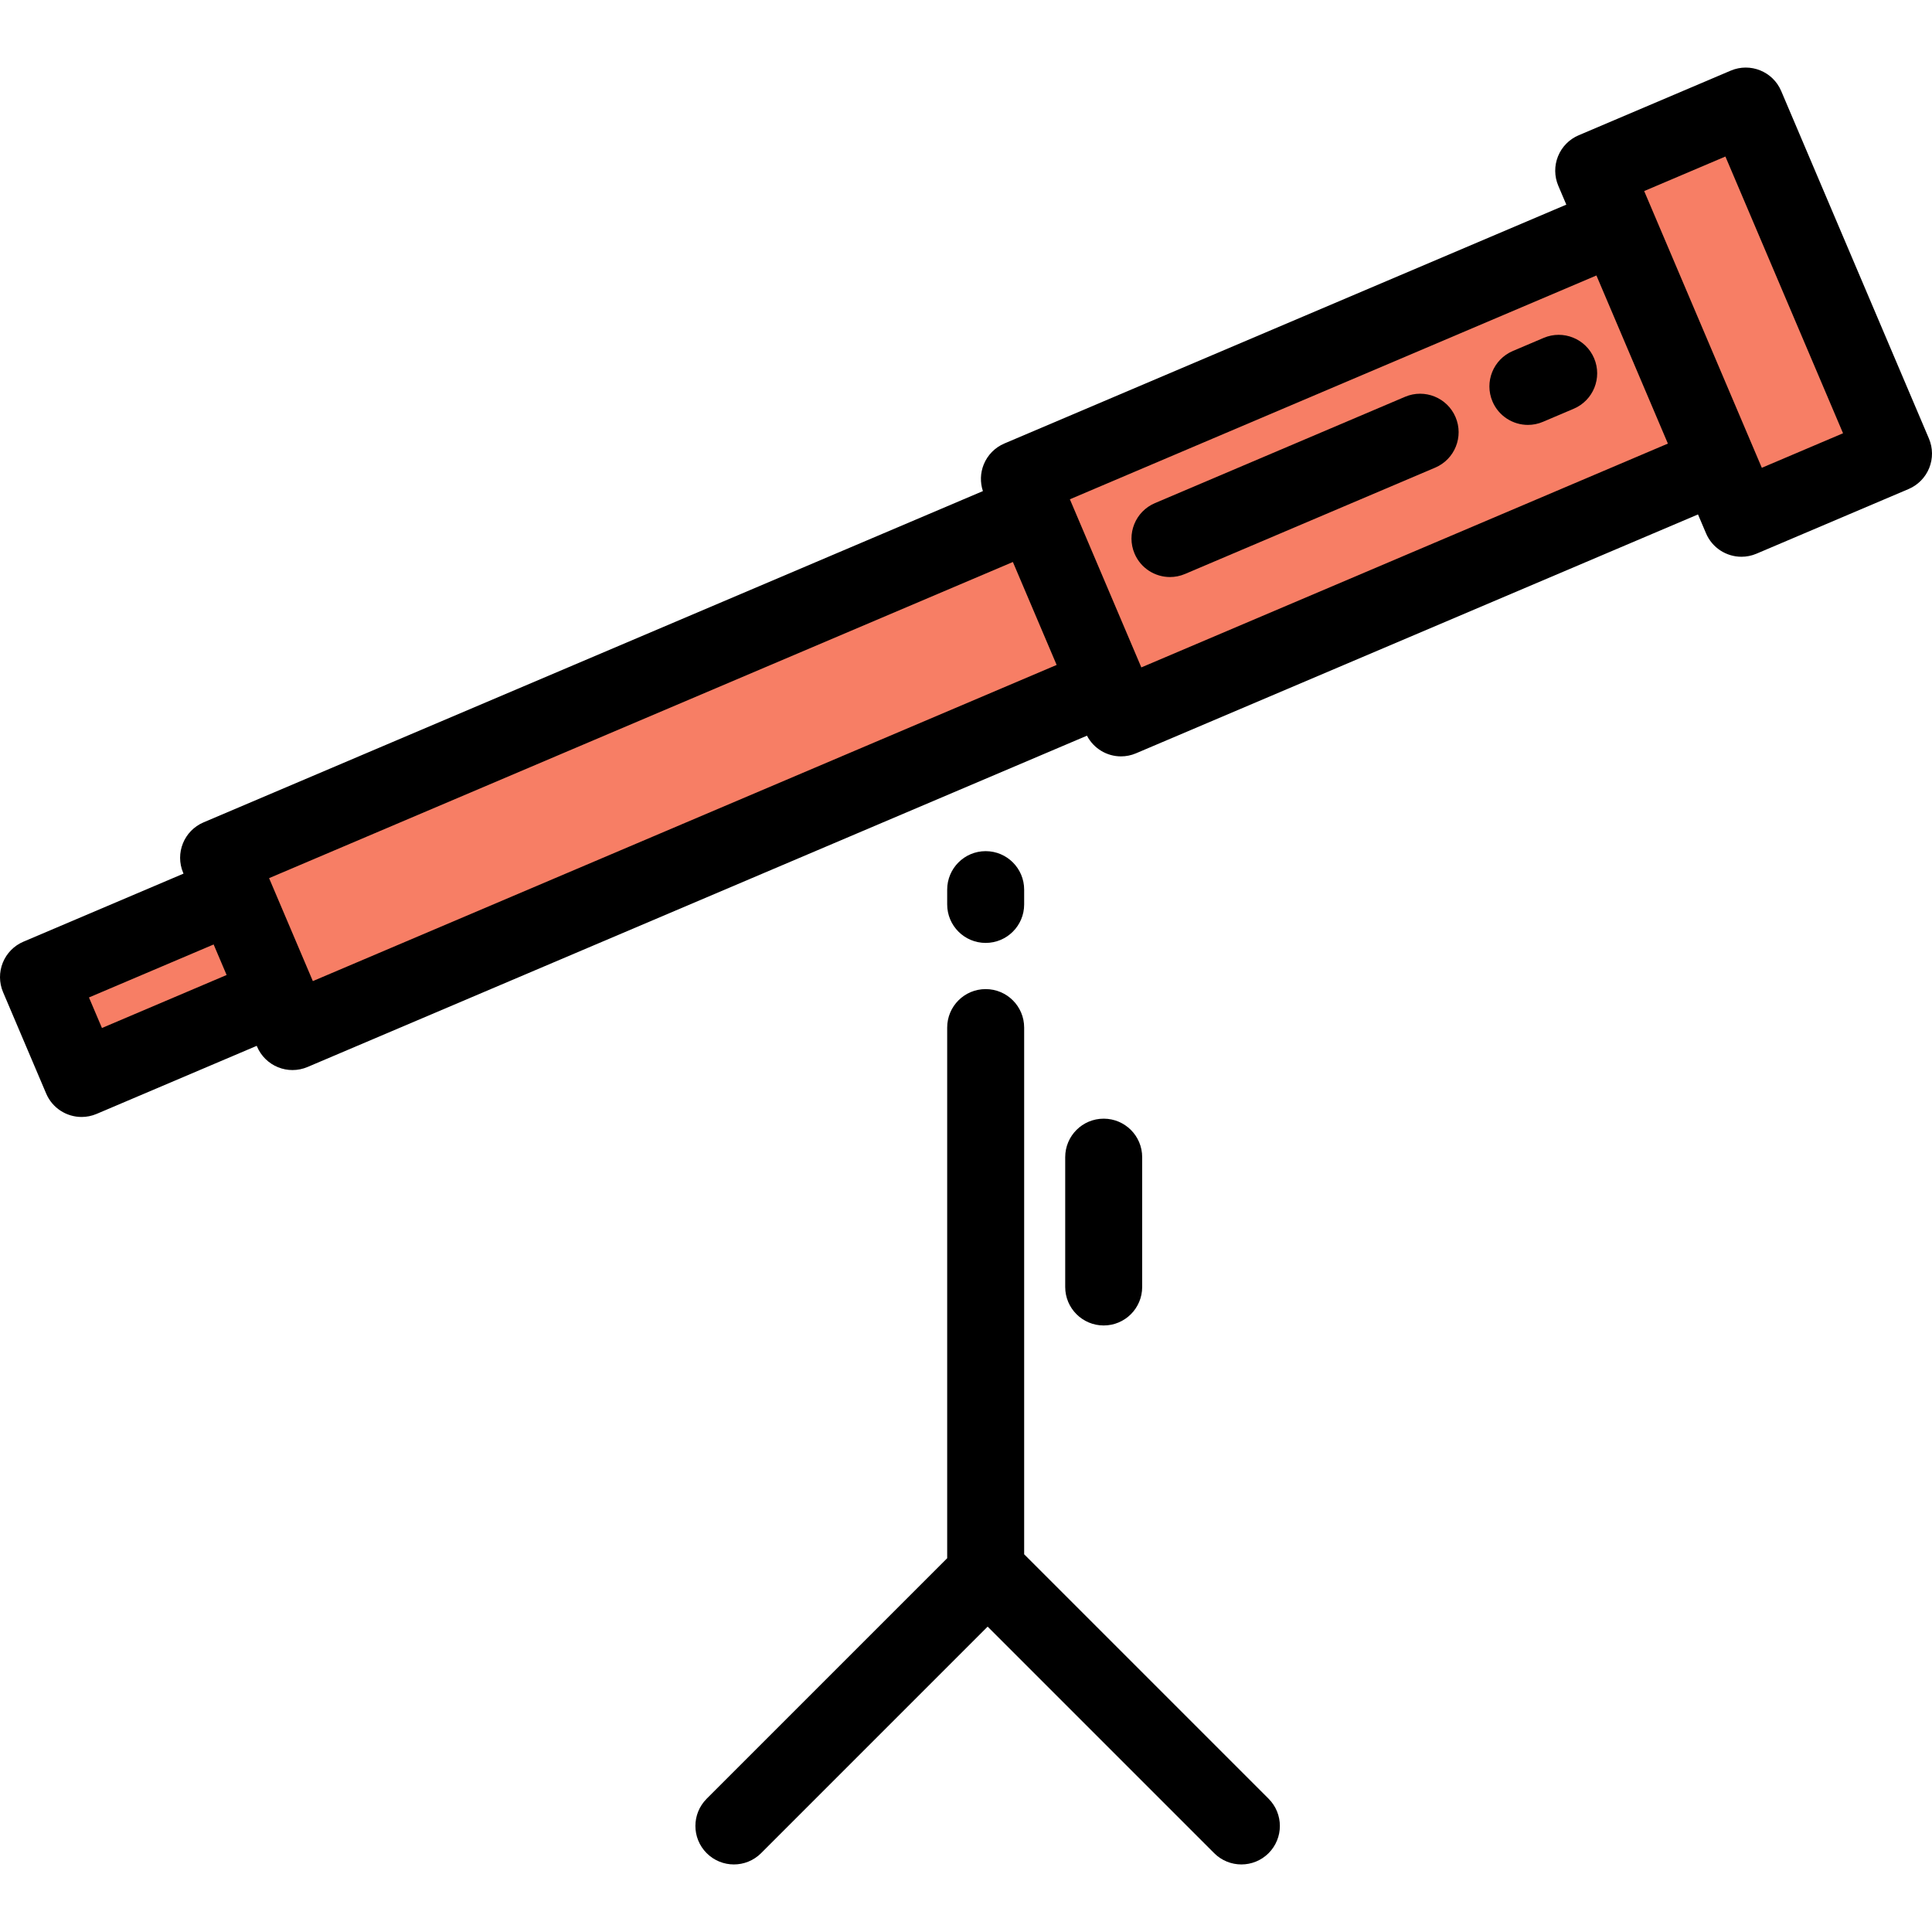 <?xml version="1.0" encoding="iso-8859-1"?>
<!-- Generator: Adobe Illustrator 19.0.0, SVG Export Plug-In . SVG Version: 6.00 Build 0)  -->
<svg version="1.1" id="Layer_1" xmlns="http://www.w3.org/2000/svg" xmlns:xlink="http://www.w3.org/1999/xlink" x="0px" y="0px"
	 viewBox="0 0 502 502" style="enable-background:new 0 0 502 502;" xml:space="preserve">
<g>
	<polygon style="fill:#F77E65;" points="60.801,232.29 10,253.883 21.197,280.224 71.998,258.631 75.996,268.038 287.667,178.066 
		291.265,186.532 446.49,120.552 452.488,134.663 492,117.868 453.612,27.556 414.1,44.351 420.098,58.462 264.873,124.443 
		268.472,132.909 56.802,222.882 	"/>
	<g>
		<path d="M401.089,87.798l-8,3.4c-5.083,2.16-7.452,8.032-5.292,13.114c1.618,3.807,5.317,6.092,9.208,6.092
			c1.305,0,2.631-0.257,3.907-0.8l8-3.4c5.083-2.16,7.452-8.032,5.292-13.114C412.043,88.008,406.172,85.637,401.089,87.798z"/>
		<path d="M365.088,103.1l-65,27.629c-5.083,2.16-7.452,8.032-5.291,13.115c1.618,3.807,5.317,6.091,9.208,6.091
			c1.305,0,2.631-0.258,3.908-0.8l65-27.629c5.083-2.16,7.452-8.032,5.291-13.115C376.042,103.309,370.171,100.943,365.088,103.1z"
			/>
		<path d="M501.203,113.957l-38.389-90.313c-2.161-5.082-8.032-7.448-13.115-5.291l-39.512,16.795
			c-2.44,1.037-4.369,3.002-5.362,5.462c-0.992,2.459-0.967,5.212,0.071,7.653l2.086,4.908l-146.021,62.067
			c-2.441,1.037-4.37,3.002-5.362,5.462c-0.892,2.21-0.954,4.656-0.206,6.901L52.89,213.679c-5.083,2.16-7.452,8.032-5.291,13.115
			l0.087,0.204L6.088,244.68c-2.44,1.037-4.369,3.002-5.362,5.462c-0.992,2.459-0.967,5.212,0.071,7.653l11.197,26.341
			c1.618,3.807,5.317,6.091,9.208,6.091c1.305,0,2.631-0.258,3.908-0.8l41.597-17.682l0.087,0.205
			c1.038,2.44,3.002,4.369,5.461,5.361c1.201,0.484,2.472,0.727,3.742,0.727c1.332,0,2.663-0.266,3.912-0.797l202.522-86.085
			c1.76,3.366,5.204,5.378,8.839,5.378c1.305,0,2.631-0.257,3.907-0.8l146.022-62.067l2.086,4.908
			c1.618,3.807,5.317,6.091,9.208,6.091c1.305,0,2.631-0.258,3.908-0.8l39.512-16.795c2.44-1.037,4.369-3.002,5.362-5.462
			C502.266,119.151,502.241,116.398,501.203,113.957z M263.181,146.024l11.37,26.75l-193.264,82.15l-0.082-0.192
			c-0.002-0.004-0.003-0.008-0.005-0.013l-11.197-26.341l-0.001-0.002l-0.086-0.202L263.181,146.024z M26.488,267.109l-3.373-7.935
			l32.394-13.77l3.373,7.935L26.488,267.109z M433.375,115.261l-136.818,58.155l-18.528-43.589l-0.04-0.094l136.818-58.155
			l18.528,43.589L433.375,115.261z M457.779,121.549l-2.084-4.902c-0.001-0.002-0.001-0.004-0.002-0.006l-26.392-62.09l-0.001-0.002
			l-2.085-4.906l21.105-8.971l30.564,71.906L457.779,121.549z"/>
		<path d="M256.111,245.001c5.523,0,10-4.478,10-10v-3.843c0-5.522-4.477-10-10-10s-10,4.478-10,10v3.843
			C246.111,240.523,250.588,245.001,256.111,245.001z"/>
		<path d="M266.111,403.858V267.001c0-5.522-4.477-10-10-10s-10,4.478-10,10v137.88l-62.493,62.493
			c-3.905,3.905-3.905,10.237,0,14.143c1.952,1.952,4.512,2.929,7.071,2.929s5.119-0.977,7.071-2.929l58.861-58.862l58.862,58.862
			c1.953,1.952,4.512,2.929,7.071,2.929s5.119-0.977,7.071-2.929c3.905-3.905,3.905-10.237,0-14.143L266.111,403.858z"/>
		<path d="M296.777,334.402v-33.733c0-5.522-4.477-10-10-10s-10,4.478-10,10v33.733c0,5.522,4.477,10,10,10
			S296.777,339.925,296.777,334.402z"/>
	</g>
</g>
<g>
</g>
<g>
</g>
<g>
</g>
<g>
</g>
<g>
</g>
<g>
</g>
<g>
</g>
<g>
</g>
<g>
</g>
<g>
</g>
<g>
</g>
<g>
</g>
<g>
</g>
<g>
</g>
<g>
</g>
</svg>
